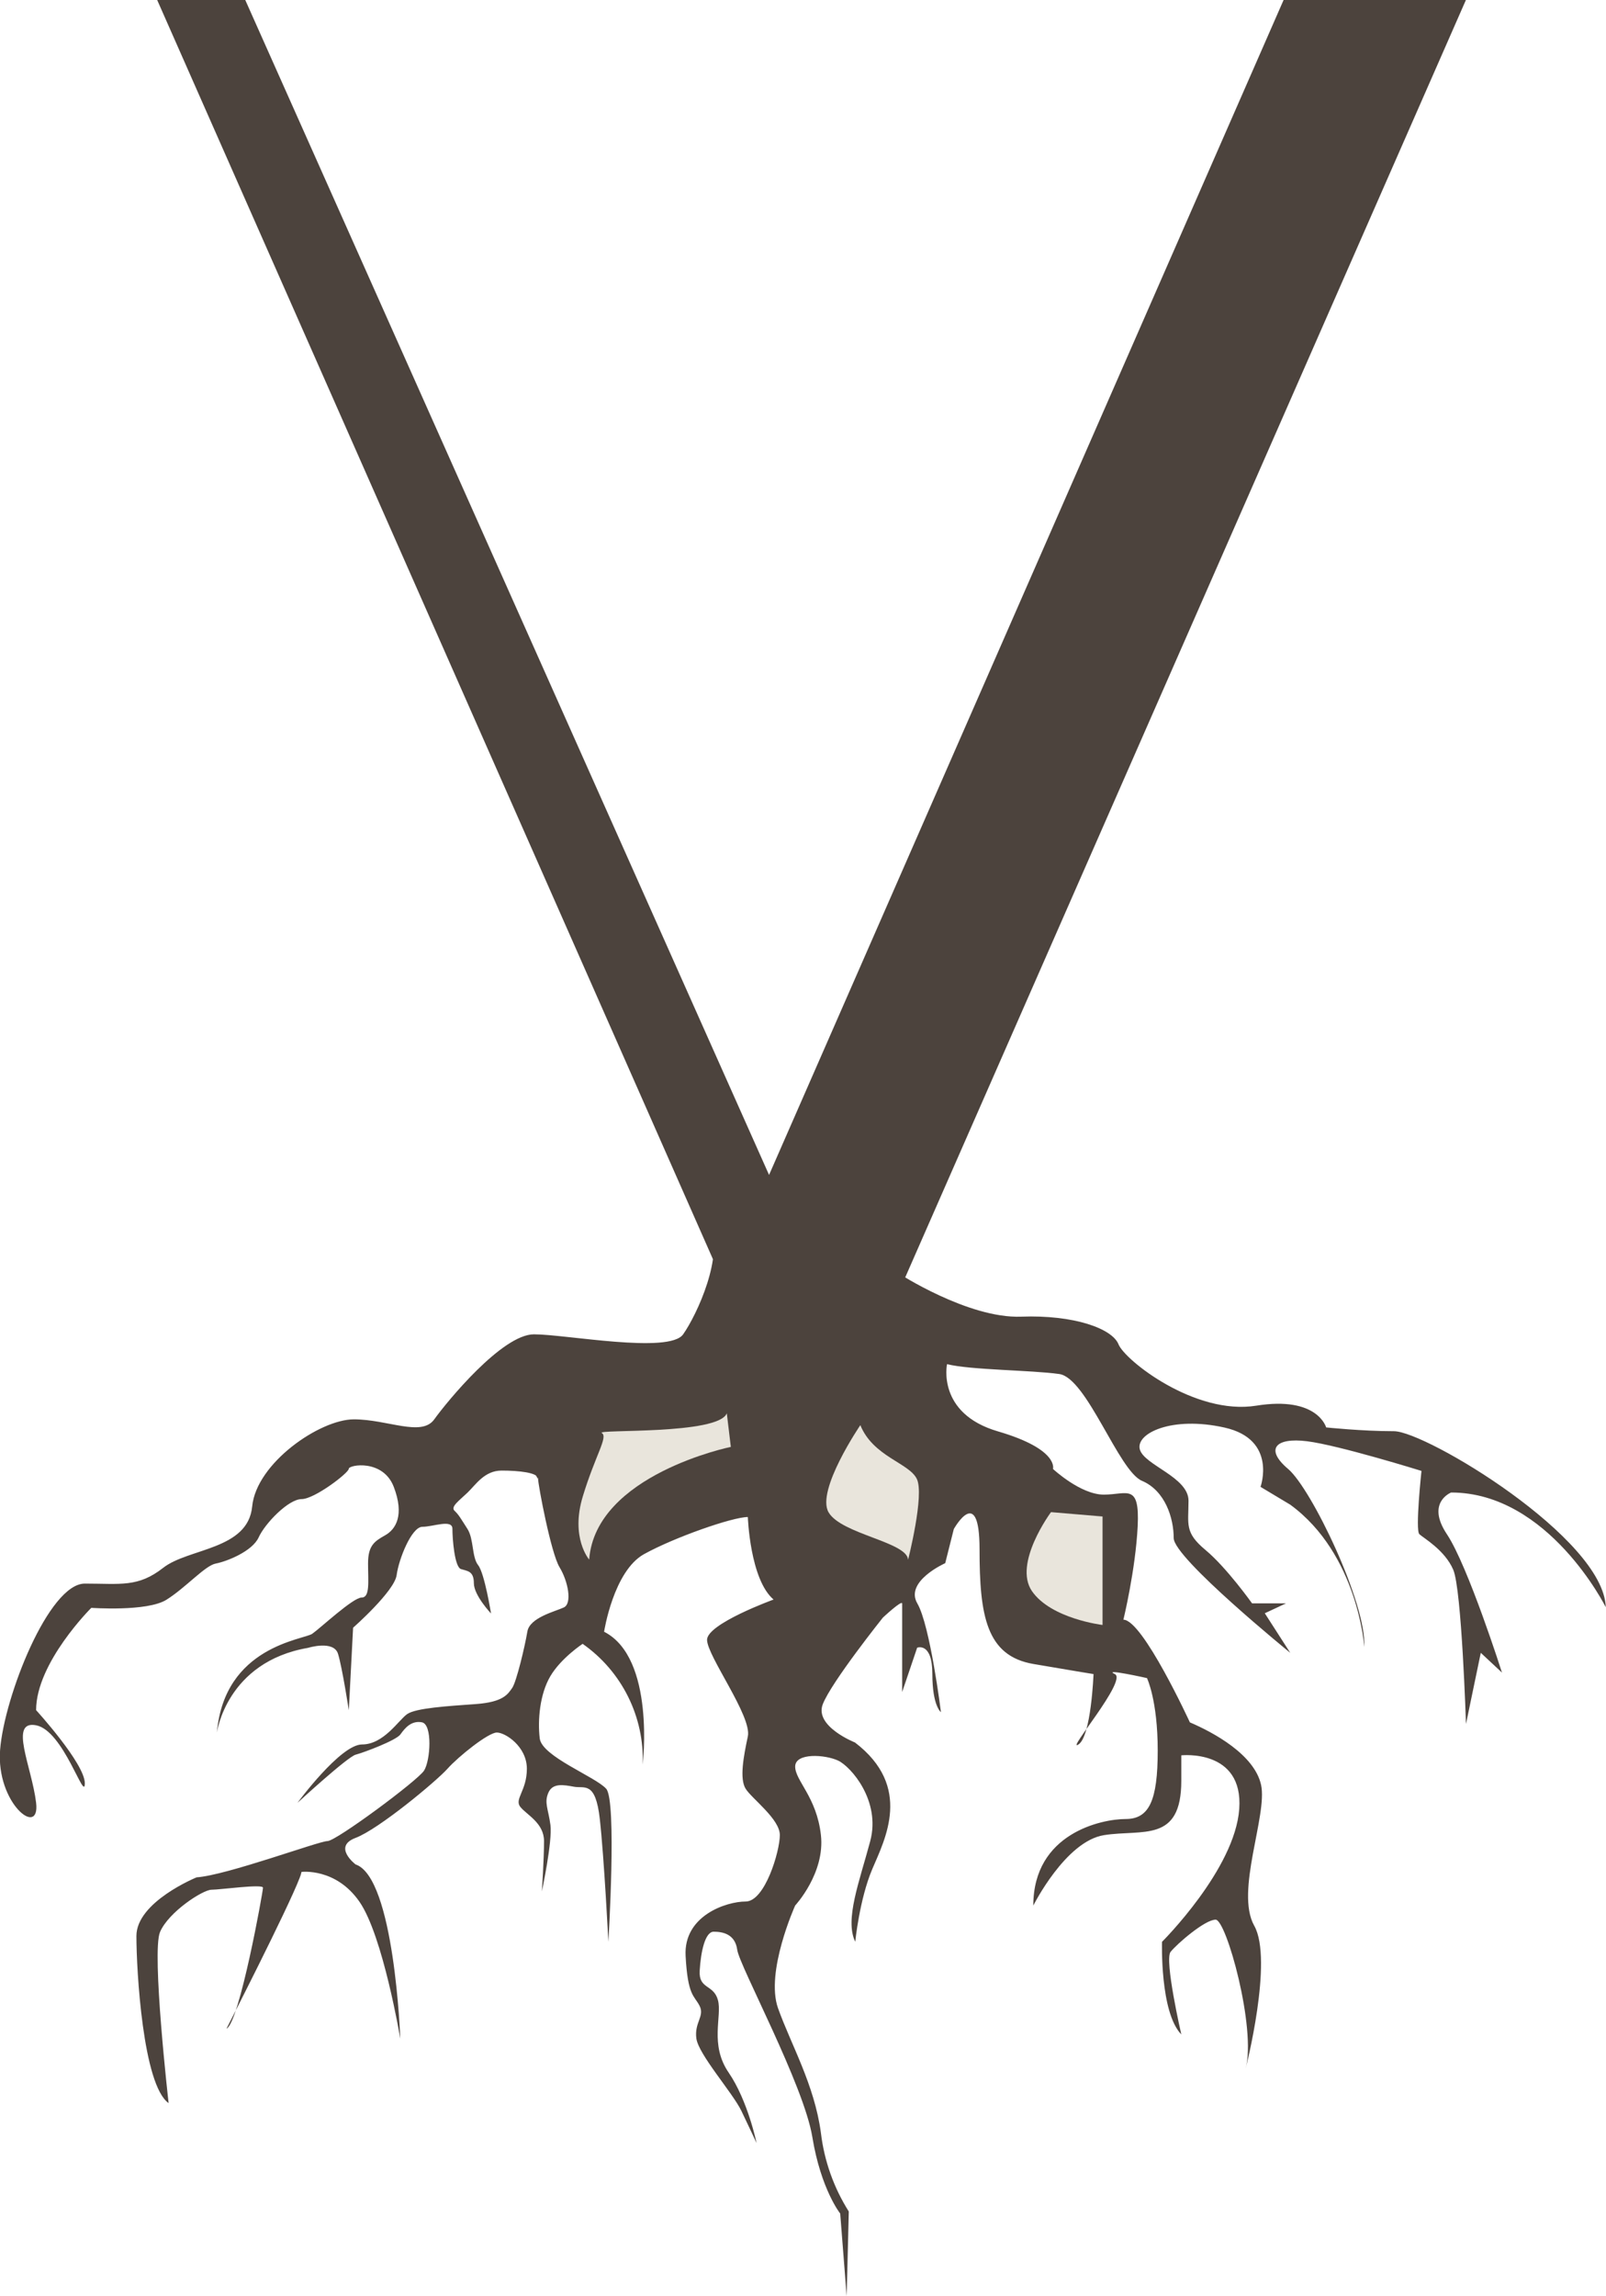 <svg width="212" height="303" viewBox="0 0 212 303" fill="none" xmlns="http://www.w3.org/2000/svg">
<g clip-path="url(#clip0_191_830)">
<path d="M20.749 0L34.206 30.484L44.645 54.123L59.621 88.047L70.622 112.961L84.374 144.11L95.4 169.089H119.266L193.506 0H169.44L101.52 155.05L32.376 0H20.749Z" fill="#4C433D"/>
<path d="M148.295 213.743C150.841 213.743 157.07 227.292 157.07 227.292C160.188 228.622 165.59 231.542 166.468 235.542C167.345 239.542 163.019 249.607 165.565 254.127C168.111 258.646 164.433 272.986 164.433 272.986C165.851 267.676 161.887 253.327 160.468 253.327C159.05 253.327 155.371 256.517 154.524 257.576C153.677 258.636 155.938 268.471 155.938 268.471C153.106 265.546 153.392 256.252 153.392 256.252C153.392 256.252 163.019 246.687 163.586 238.717C164.152 230.747 155.938 231.642 155.938 231.642V234.997C155.938 243.232 150.841 241.372 145.744 242.172C140.647 242.972 136.402 251.467 136.402 251.467C136.402 241.907 145.463 240.047 148.575 240.047C151.688 240.047 152.825 237.652 152.825 231.012C152.825 224.373 151.407 221.448 151.407 221.448C151.407 221.448 145.463 220.123 147.162 220.918C148.861 221.713 140.647 231.277 142.346 230.217C144.045 229.157 144.35 220.918 144.35 220.918C144.35 220.918 142.651 220.653 136.422 219.588C130.192 218.523 129.305 213.208 129.305 204.443C129.305 195.679 125.907 201.783 125.907 201.783L124.774 206.283C124.774 206.283 119.391 208.673 121.09 211.593C122.79 214.513 124.208 225.943 124.208 225.943C124.208 225.943 123.075 225.143 123.075 220.893C123.075 216.643 121.07 217.438 121.07 217.438L119.091 223.283V211.613C119.091 211.083 116.54 213.473 116.54 213.473C116.54 213.473 109.744 221.973 108.611 224.898C107.478 227.822 112.861 229.947 112.861 229.947C120.504 235.787 116.825 242.697 115.141 246.662C113.457 250.627 112.896 256.242 112.896 256.242C111.478 253.317 113.463 248.272 114.876 242.957C116.289 237.642 112.33 233.127 110.631 232.332C108.932 231.537 104.967 231.267 104.967 233.127C104.967 234.987 107.799 237.127 108.365 242.162C108.932 247.197 104.967 251.457 104.967 251.457C104.967 251.457 101.003 260.226 102.702 265.006C104.401 269.786 107.513 275.101 108.365 281.476C108.805 285.16 110.062 288.701 112.044 291.84L111.764 303L110.911 292.11C110.911 292.11 108.365 288.92 107.233 282.016C106.1 275.111 97.605 259.431 97.319 257.307C97.034 255.182 95.34 254.917 94.207 254.917C93.074 254.917 92.508 257.571 92.363 260.061C92.217 262.551 94.207 261.826 94.773 263.951C95.34 266.076 93.641 269.796 96.187 273.511C98.733 277.226 99.87 282.811 99.87 282.811C99.87 282.811 99.018 280.951 97.866 278.561C96.713 276.171 92.202 271.121 91.922 268.996C91.641 266.871 93.054 266.076 92.343 264.691C91.631 263.306 90.789 263.416 90.503 258.106C90.218 252.797 95.886 250.932 98.432 250.932C100.978 250.932 102.943 244.292 102.943 242.167C102.943 240.042 99.264 237.382 98.432 236.057C97.6 234.732 98.151 231.802 98.718 229.147C99.284 226.493 93.335 218.523 93.335 216.398C93.335 214.273 102.116 211.083 102.116 211.083C98.998 208.428 98.718 200.193 98.718 200.193C96.713 200.193 89.085 202.848 85.03 205.083C80.976 207.318 79.743 215.333 79.743 215.333C86.539 218.788 84.84 232.867 84.84 232.867C84.957 229.761 84.292 226.676 82.907 223.892C81.522 221.108 79.461 218.714 76.911 216.928C76.911 216.928 74.08 218.788 72.661 221.178C71.243 223.568 70.962 227.023 71.248 229.412C71.534 231.802 78.61 234.462 80.024 236.057C81.437 237.652 80.309 256.247 80.309 256.247C80.309 256.247 79.743 245.087 79.177 240.042C78.61 234.997 77.172 236.042 75.779 235.787C74.385 235.532 72.947 235.257 72.381 236.587C71.814 237.917 72.381 238.712 72.661 240.837C72.942 242.962 71.529 249.602 71.529 249.602C71.529 249.602 71.814 245.352 71.814 242.962C71.814 240.572 69.549 239.507 68.697 238.462C67.845 237.417 69.549 236.337 69.549 233.412C69.549 230.487 66.717 228.632 65.585 228.632C64.452 228.632 60.488 231.817 59.069 233.412C57.651 235.007 50.008 241.382 46.936 242.537C43.863 243.692 46.936 246.037 46.936 246.037C52.073 247.757 52.84 269.036 52.84 269.036C52.84 269.036 50.574 255.487 47.457 250.972C44.34 246.457 39.804 247.027 39.804 247.027C39.744 247.303 39.659 247.572 39.548 247.832C37.98 251.927 29.9 267.711 29.9 267.711C31.599 266.911 34.717 249.642 34.717 249.112C34.717 248.582 29.053 249.377 27.921 249.377C26.788 249.377 22.257 252.302 21.125 254.957C19.992 257.611 22.257 277.536 22.257 277.536C18.859 275.146 18.007 260.006 18.007 255.487C18.007 250.967 25.956 247.742 25.956 247.742C29.921 247.472 42.099 242.957 43.232 242.957C44.364 242.957 55.125 234.987 55.977 233.657C56.829 232.327 57.11 227.547 55.691 227.283C54.273 227.018 53.426 228.082 52.86 228.877C52.293 229.672 48.043 231.267 46.956 231.552C45.868 231.837 39.267 237.912 39.267 237.912C39.267 237.912 44.931 230.207 47.788 230.207C50.644 230.207 52.599 227.017 53.737 226.208C54.874 225.398 59.114 225.143 62.798 224.878C66.482 224.613 67.043 223.548 67.609 222.753C68.176 221.958 69.308 217.173 69.614 215.313C69.92 213.453 73.293 212.658 74.425 212.128C75.558 211.598 74.992 208.673 73.859 206.813C72.726 204.953 71.027 195.919 71.027 195.124C71.027 194.329 68.481 194.064 66.216 194.064C63.951 194.064 62.818 195.919 61.705 196.983C60.593 198.048 59.44 198.843 60.006 199.373C60.573 199.903 60.853 200.438 61.705 201.763C62.557 203.088 62.272 205.483 63.119 206.548C63.966 207.613 64.818 212.923 64.818 212.923C64.818 212.923 62.552 210.533 62.552 208.923C62.552 207.313 61.705 207.328 60.853 207.063C60.001 206.798 59.721 203.063 59.721 201.748C59.721 200.433 57.175 201.483 55.756 201.483C54.338 201.483 52.639 205.733 52.358 207.858C52.078 209.983 46.61 214.803 46.61 214.803L46.044 225.693C46.044 225.693 45.191 220.118 44.625 218.258C44.059 216.398 40.661 217.458 40.661 217.458C29.9 219.318 28.632 228.632 28.632 228.632C29.635 217.228 40.089 216.398 41.222 215.598C42.355 214.798 46.605 210.818 47.737 210.818C48.87 210.818 48.584 208.693 48.584 206.318C48.584 203.943 49.437 203.393 50.85 202.598C52.263 201.803 53.401 199.938 51.983 196.224C50.564 192.509 46.038 193.299 46.038 193.829C46.038 194.359 41.528 197.828 39.809 197.828C38.09 197.828 34.992 201.018 34.145 202.878C33.298 204.738 29.895 206.068 28.482 206.333C27.069 206.598 24.518 209.518 21.967 211.113C19.416 212.708 12.053 212.178 12.053 212.178C12.053 212.178 4.766 219.408 4.766 225.678C4.766 225.678 11.196 232.722 11.196 235.332C11.196 237.942 8.4 228.372 4.766 227.677C1.133 226.982 4.205 233.177 4.766 237.897C5.327 242.617 -0.546 237.942 0.015 230.897C0.576 223.853 6.445 208.978 11.196 208.978C15.947 208.978 18.213 209.503 21.546 206.893C24.879 204.283 32.732 204.543 33.288 198.803C33.845 193.064 42.239 187.304 46.71 187.304C51.181 187.304 55.641 189.654 57.325 187.304C59.009 184.954 66.286 176.084 70.481 176.084C74.676 176.084 88.343 178.694 90.178 176.084C92.012 173.474 95.645 165.65 93.686 161.475L118.013 150.515L118.575 168.014C118.575 168.014 127.801 174.014 134.793 173.754C141.784 173.494 146.821 175.324 147.653 177.409C148.485 179.494 157.722 186.804 165.831 185.499C173.94 184.194 175.058 188.369 175.058 188.369C175.058 188.369 179.814 188.869 184.009 188.869C188.204 188.869 211.689 202.958 211.97 212.093C211.97 212.093 204.422 196.958 191.557 196.958C191.557 196.958 188.199 198.263 190.995 202.458C193.792 206.653 198.268 220.723 198.268 220.723L195.471 218.113L193.516 227.507C193.516 227.507 192.955 209.763 191.837 207.153C190.72 204.543 187.923 202.978 187.362 202.458C186.8 201.938 187.642 194.109 187.642 194.109C187.642 194.109 176.737 190.719 172.542 190.194C168.347 189.669 166.949 191.239 170.036 193.849C173.123 196.459 180.38 211.588 180.1 217.348C180.1 217.348 179.263 205.088 170.317 198.563L166.397 196.214C166.397 196.214 168.638 189.954 161.646 188.389C154.655 186.824 149.903 189.169 150.46 191.259C151.016 193.349 156.89 194.909 156.89 198.043C156.89 201.178 156.334 202.218 159.13 204.543C161.927 206.868 165.28 211.588 165.28 211.588H169.755L166.959 212.893L170.317 218.113C170.317 218.113 154.935 205.613 154.935 202.978C154.935 200.343 153.818 196.719 150.74 195.414C147.663 194.109 143.468 181.844 139.835 181.324C136.201 180.804 128.092 180.799 125.015 180.019C125.015 180.019 123.616 186.519 131.726 188.889C139.835 191.259 138.998 193.849 138.998 193.849C138.998 193.849 142.631 197.238 145.709 197.238C148.786 197.238 150.46 195.674 150.179 201.413C149.898 207.153 148.295 213.743 148.295 213.743Z" fill="#4C433D"/>
<path d="M69.664 192.504L71.904 190.939L70.982 195.144L69.664 192.504Z" fill="#4C433D"/>
<path d="M77.774 205.808C77.774 205.808 75.268 202.938 76.937 197.458C78.606 191.979 80.294 189.634 79.442 189.109C78.591 188.584 94.824 189.374 95.941 186.504L96.473 190.939C96.473 190.939 78.615 194.589 77.774 205.808Z" fill="#E9E5DC"/>
<path d="M113.568 188.069C113.568 188.069 107.699 196.679 109.373 199.568C111.047 202.458 119.742 203.483 119.872 205.828C119.872 205.828 122.053 197.283 121.025 195.164C119.998 193.044 115.272 192.244 113.568 188.069Z" fill="#E9E5DC"/>
<path d="M109.072 207.243L113.267 216.243C113.267 216.243 118.023 209.743 117.743 208.933C117.462 208.123 115.202 205.028 109.072 207.243Z" fill="#4C433D"/>
<path d="M97.35 216.768L100.708 224.073L103.935 220.423L101.544 218.858L106 218.753V214.438L97.35 216.768Z" fill="#4C433D"/>
<path d="M138.737 199.548C138.737 199.548 133.7 206.333 136.231 209.983C138.762 213.633 145.543 214.438 145.543 214.438V200.123L138.737 199.548Z" fill="#E9E5DC"/>
</g>
<defs>
<clipPath id="clip0_191_830">
<rect width="212" height="303" fill="white"/>
</clipPath>
</defs>
</svg>
